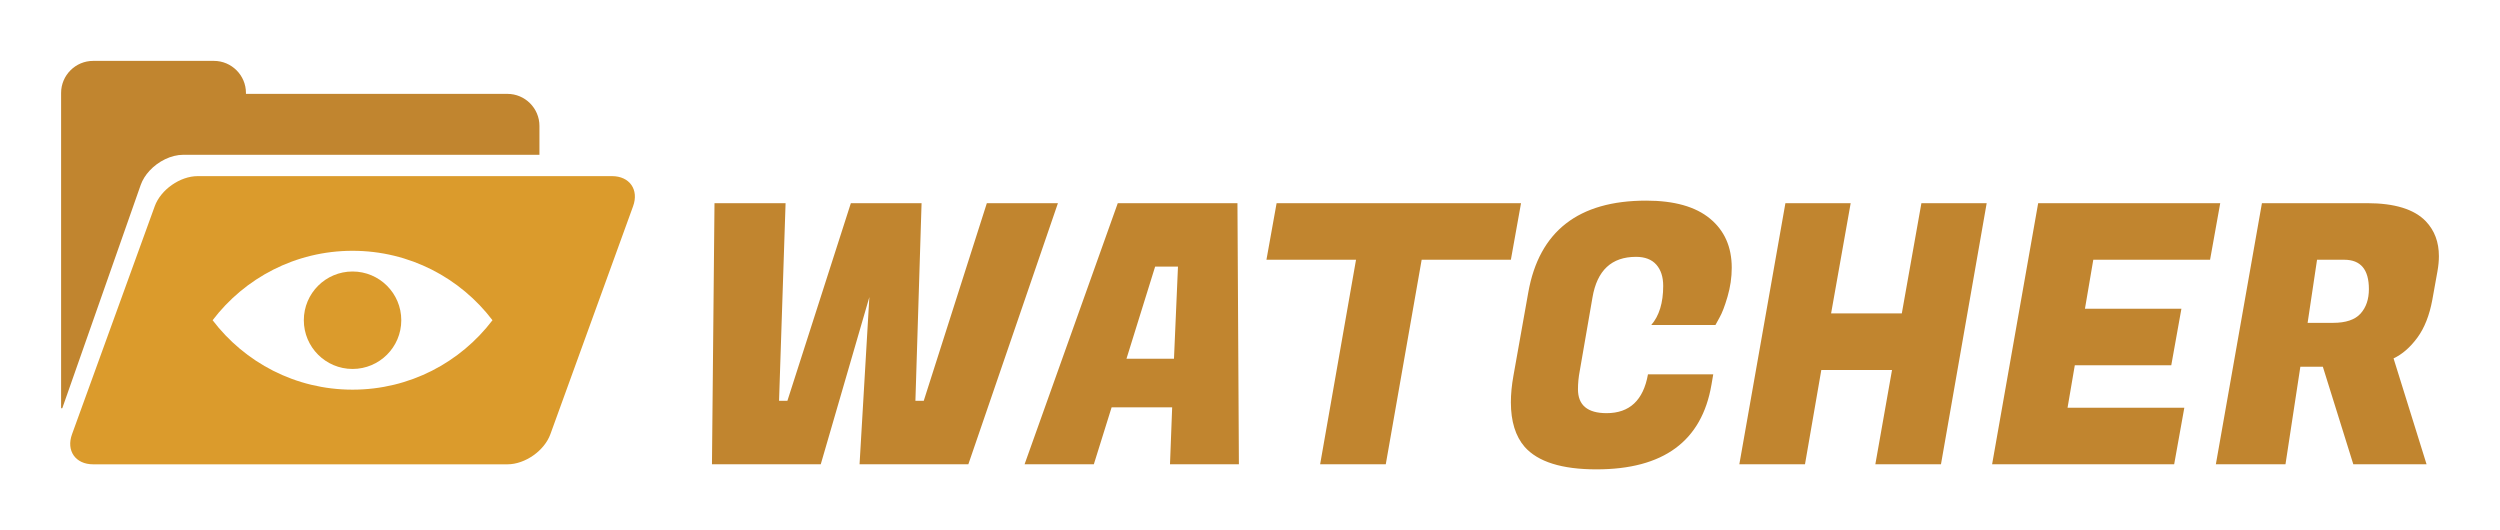 <?xml version="1.0" encoding="utf-8"?>
<!-- Generator: Adobe Illustrator 16.0.0, SVG Export Plug-In . SVG Version: 6.00 Build 0)  -->
<!DOCTYPE svg PUBLIC "-//W3C//DTD SVG 1.1//EN" "http://www.w3.org/Graphics/SVG/1.1/DTD/svg11.dtd">
<svg version="1.1" id="Layer_1" xmlns="http://www.w3.org/2000/svg" xmlns:xlink="http://www.w3.org/1999/xlink" x="0px" y="0px"
	 width="5342.502px" height="1133.147px" viewBox="0 0 5342.502 1133.147" enable-background="new 0 0 5342.502 1133.147"
	 xml:space="preserve">
<g>
	<g>
		<path fill="#C1852F" d="M1084.381,200.608H525.597v-2.068c0-37.625-30.778-68.414-68.402-68.414H198.986
			c-37.619,0-68.408,30.79-68.408,68.414v70.482v27.551v574.705c0,0.781,0.63,1.422,1.416,1.422c0.58,0,1.076-0.351,1.299-0.836
			l0.028-0.083l167.344-476.461c3.846-10.943,10.419-21.273,18.754-30.333c18.681-20.314,46.293-34.201,72.316-34.201h124.563
			h636.485v-61.763C1152.783,231.392,1122.011,200.608,1084.381,200.608z"/>
		<path fill="#DB9B2C" d="M1307.846,376.387H422.43c-37.619,0-78.895,28.934-91.739,64.294l-176.782,487.27
			c-12.844,35.361,7.459,64.294,45.078,64.294h885.395c37.63,0,78.905-28.933,91.749-64.294l176.783-487.27
			C1365.74,405.32,1345.453,376.387,1307.846,376.387z M753.405,832.7c-122.032,0-230.418-58.229-299.043-148.378
			c68.625-90.145,177.011-148.379,299.043-148.379c122.026,0,230.428,58.234,299.048,148.379
			C983.833,774.472,875.432,832.7,753.405,832.7z"/>
		<path fill="#DB9B2C" d="M857.542,684.322c0,57.499-46.616,104.131-104.137,104.131c-57.51,0-104.132-46.633-104.132-104.131
			c0-57.51,46.622-104.126,104.132-104.126C810.926,580.196,857.542,626.812,857.542,684.322z"/>
	</g>
	<g>
		<g>
			<path fill="#C1852F" d="M1969.396,434.175l-13.162,422.374h17.806l134.844-422.374h151.901l-191.427,557.986h-232.48
				l20.944-357.255l-103.869,357.255h-232.48l5.408-557.986h151.901l-13.953,422.374h17.828l135.623-422.374H1969.396z"/>
			<path fill="#C1852F" d="M2500.289,992.162l4.627-121.681h-129.402l-37.981,121.681h-148.021l199.171-557.986h255.755
				l3.077,557.986H2500.289z M2468.501,569.793l-61.228,196.841h101.533l8.535-196.841H2468.501z"/>
			<path fill="#C1852F" d="M3228.747,555.081h-190.658l-76.692,437.081h-140.272l76.709-437.081h-191.438l21.714-120.906h522.336
				L3228.747,555.081z"/>
			<path fill="#C1852F" d="M3411.645,1003.021c-73.877,0-125.015-16.022-153.44-48.06c-19.64-22.717-29.457-54.494-29.457-95.313
				c0-17.549,1.807-36.448,5.441-56.573l31.765-178.26c23.253-130.701,107.215-196.082,251.88-196.082
				c59.924,0,105.408,12.8,136.388,38.371c31.013,25.583,46.511,60.587,46.511,105.023c0,20.677-2.994,41.192-8.931,61.59
				c-5.943,20.437-11.758,35.54-17.41,45.334l-8.535,15.52h-137.168c17.054-19.64,25.571-47.536,25.571-83.7
				c0-19.116-4.922-34.224-14.712-45.34c-9.834-11.094-24.312-16.674-43.405-16.674c-52.186,0-83.192,28.956-93.015,86.805
				l-27.122,156.551c-2.604,13.43-3.886,26.608-3.886,39.52c0,34.107,20.421,51.16,61.234,51.16c49.08,0,78.537-27.64,88.354-82.914
				h139.504l-3.869,22.466C3636.654,942.847,3554.744,1003.021,3411.645,1003.021z"/>
			<path fill="#C1852F" d="M4245.539,434.175l-97.676,557.986h-140.251l35.634-201.484h-151.104l-34.881,201.484h-140.296
				l98.457-557.986h139.48l-41.85,235.591h151.116l41.866-235.591H4245.539z"/>
			<path fill="#C1852F" d="M4646.199,992.162h-389.048l98.429-557.986h389.048l-21.702,120.906h-249.563l-17.805,104.623h206.133
				l-21.686,120.878H4433.85l-15.497,90.68h249.556L4646.199,992.162z"/>
			<path fill="#C1852F" d="M5058.472,434.175c58.903,0,100.759,12.911,125.544,38.745c18.621,19.651,27.908,44.437,27.908,74.396
				c0,10.336-1.049,21.195-3.094,32.551l-10.877,60.458c-6.172,33.572-16.914,60.699-32.145,81.37s-32.155,35.4-50.775,44.174
				l70.549,226.292h-156.545l-65.107-208.475h-48.055l-31.783,208.475H4735.29l98.45-557.986H5058.472z M5009.659,555.081h-58.134
				l-20.153,134.854h54.254c27.384,0,47.001-6.606,58.887-19.785c11.868-13.162,17.828-30.617,17.828-52.308
				C5062.341,576.003,5044.791,555.081,5009.659,555.081z"/>
		</g>
	</g>
</g>
</svg>

